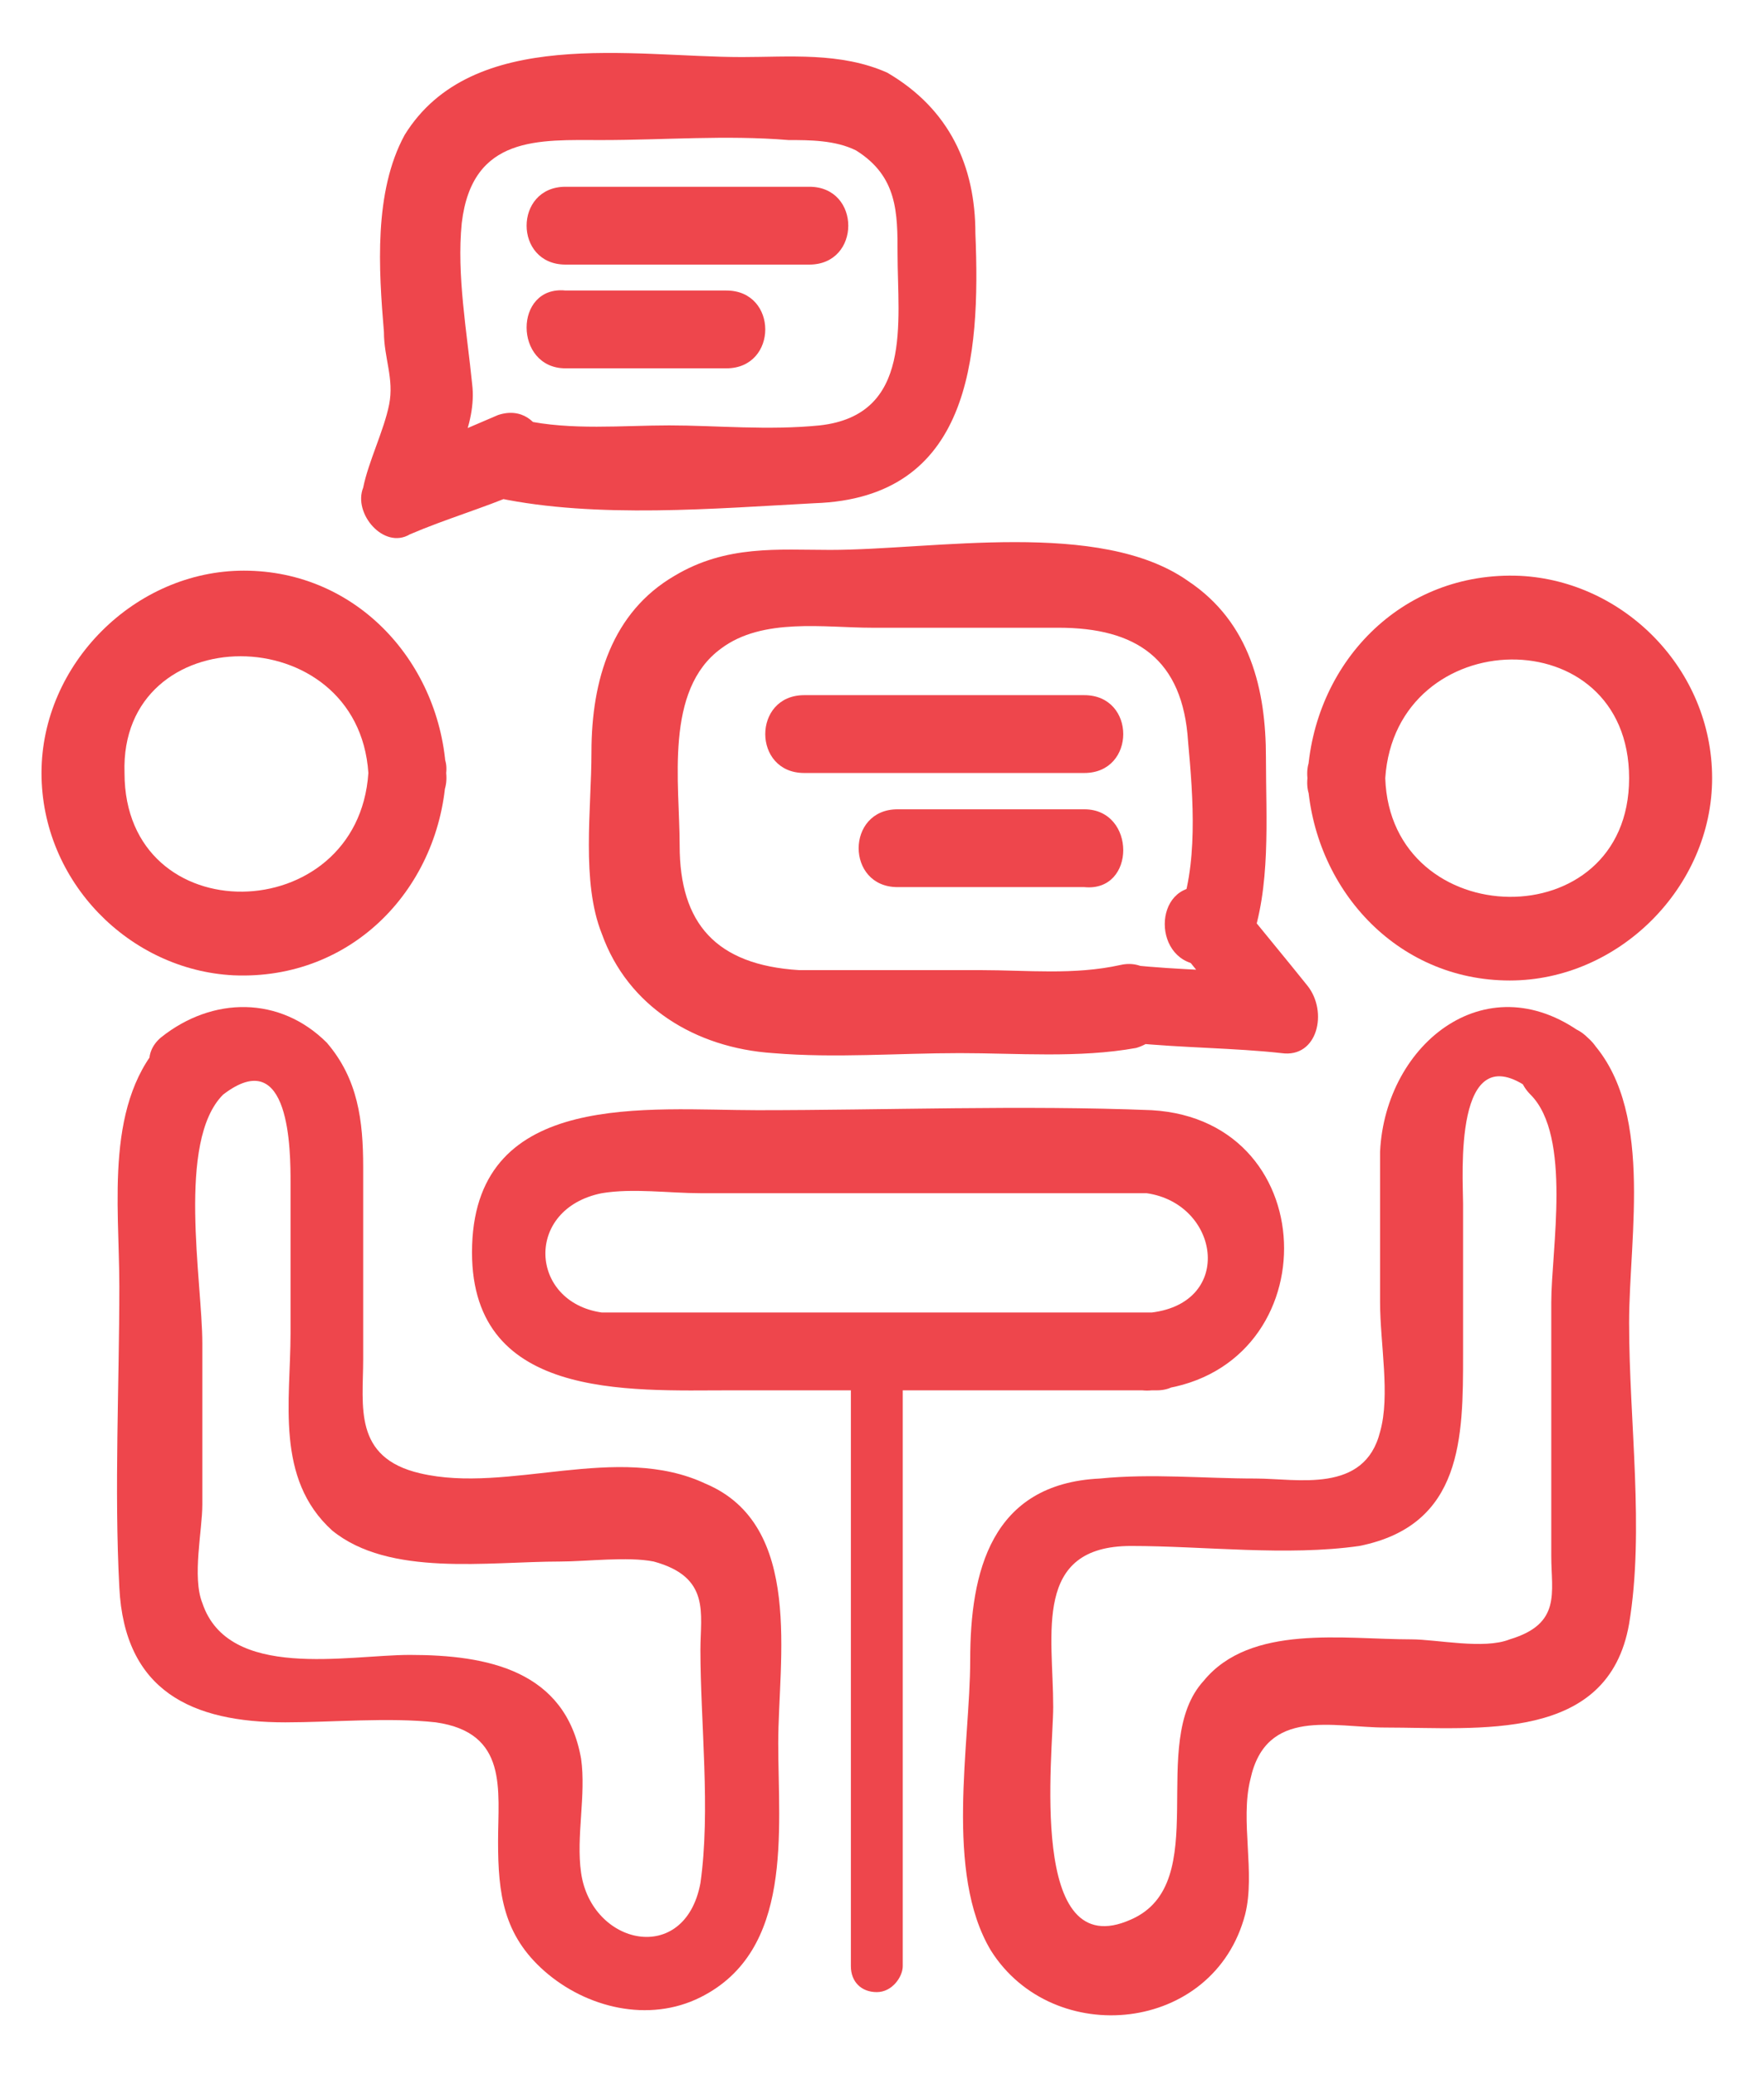 <?xml version="1.0" encoding="utf-8"?>
<!-- Generator: Adobe Illustrator 22.1.0, SVG Export Plug-In . SVG Version: 6.00 Build 0)  -->
<svg version="1.1" id="Layer_1" xmlns="http://www.w3.org/2000/svg" xmlns:xlink="http://www.w3.org/1999/xlink" x="0px" y="0px"
	 viewBox="0 0 34 40" style="enable-background:new 0 0 34 40;" xml:space="preserve">
<style type="text/css">
	.st0{fill:#EE464C;}
</style>
<path class="st0" d="M7.1,14.9c-0.2,3-4.7,3.1-4.7,0C2.3,11.9,6.9,11.9,7.1,14.9c0.1,1,1.6,1,1.5,0C8.5,12.8,6.9,11,4.7,11
	c-2.1,0-3.9,1.8-3.9,3.9s1.7,3.8,3.7,3.9c2.3,0.1,4-1.7,4.1-3.9C8.7,14,7.1,14,7.1,14.9z"/>
<path class="st0" d="M4.3,21.1c1.3-1,1.3,1.1,1.3,1.7c0,1,0,1.9,0,2.9c0,1.3-0.3,2.8,0.8,3.8c1.1,0.9,3,0.6,4.4,0.6
	c0.5,0,1.3-0.1,1.8,0c1.1,0.3,0.9,1,0.9,1.7c0,1.4,0.2,3.1,0,4.5c-0.3,1.6-2.1,1.2-2.3-0.2c-0.1-0.7,0.1-1.5,0-2.2
	c-0.3-1.7-1.8-2-3.3-2c-1.2,0-3.5,0.5-4-1c-0.2-0.5,0-1.4,0-1.9c0-1,0-2.1,0-3.1C3.9,24.7,3.4,22,4.3,21.1C5,20.4,3.9,19.3,3.2,20
	c-1.2,1.2-0.9,3.2-0.9,4.8c0,1.9-0.1,3.9,0,5.8c0.1,2,1.4,2.6,3.2,2.6c0.9,0,2-0.1,2.9,0c1.4,0.2,1.2,1.3,1.2,2.3s0.1,1.8,0.9,2.5
	c0.8,0.7,2,1,3,0.5c1.8-0.9,1.5-3.2,1.5-4.9c0-1.6,0.5-4.2-1.4-5c-1.7-0.8-3.8,0.2-5.5-0.2C6.8,28.1,7,27.1,7,26.2
	c0-1.2,0-2.4,0-3.7c0-0.9-0.1-1.7-0.7-2.4c-0.9-0.9-2.2-0.9-3.2-0.1C2.4,20.6,3.5,21.7,4.3,21.1z"/>
<path class="st0" d="M25.2,15c0.1,2.1,1.7,3.9,3.9,3.9c2.1,0,3.9-1.8,3.9-3.9s-1.7-3.8-3.7-3.9C27,11,25.3,12.8,25.2,15
	c-0.1,1,1.5,1,1.5,0c0.2-3,4.7-3.1,4.7,0s-4.6,3-4.7,0C26.7,14,25.1,14,25.2,15z"/>
<path class="st0" d="M30.6,20c-1.9-1.5-3.9,0.1-4,2.2c0,0.9,0,1.9,0,2.9c0,0.8,0.2,1.8,0,2.5c-0.3,1.2-1.6,0.9-2.4,0.9
	c-1,0-2-0.1-3,0c-2.1,0.1-2.5,1.8-2.5,3.5c0,1.6-0.5,4.1,0.4,5.6c1.2,1.9,4.3,1.6,4.9-0.7c0.2-0.8-0.1-1.8,0.1-2.6
	c0.3-1.4,1.6-1,2.6-1c1.8,0,4.3,0.3,4.7-2c0.3-1.8,0-3.9,0-5.8C31.4,23.8,31.9,21.3,30.6,20c-0.7-0.7-1.8,0.4-1.1,1.1
	c0.8,0.8,0.4,3,0.4,4c0,1.6,0,3.3,0,4.9c0,0.7,0.2,1.3-0.8,1.6c-0.5,0.2-1.4,0-1.9,0c-1.3,0-3.1-0.3-4,0.8c-1.1,1.2,0.2,3.9-1.4,4.6
	c-2,0.9-1.5-3.2-1.5-4.1c0-1.4-0.4-3.1,1.5-3.1c1.4,0,3,0.2,4.4,0c2-0.4,2-2.1,2-3.7c0-1,0-2,0-2.9c0-0.5-0.2-3.3,1.3-2.2
	C30.3,21.7,31.4,20.7,30.6,20z"/>
<path class="st0" d="M22.2,25.3c-2.1,0-4.1,0-6.2,0c-1.2,0-2.5,0-3.7,0c-0.2,0-0.5,0-0.7,0c-1.4-0.2-1.5-2,0-2.3
	c0.6-0.1,1.3,0,1.9,0c1.4,0,2.9,0,4.3,0c1.2,0,2.3,0,3.5,0c0.3,0,0.5,0,0.8,0C23.5,23.2,23.8,25.1,22.2,25.3c-1,0.1-1,1.6,0,1.5
	c3.4-0.3,3.4-5.2,0-5.4c-2.5-0.1-5.1,0-7.6,0c-2.1,0-5.4-0.4-5.5,2.6s3,2.8,5,2.8c2.7,0,5.4,0,8.2,0C23.2,26.8,23.2,25.3,22.2,25.3z
	"/>
<path class="st0" d="M16.9,38.4L16.9,38.4c-0.3,0-0.5-0.2-0.5-0.5V26.6c0-0.3,0.2-0.5,0.5-0.5l0,0c0.3,0,0.5,0.2,0.5,0.5v11.3
	C17.4,38.1,17.2,38.4,16.9,38.4z"/>
<path class="st0" d="M9.6,9.6c1.9,0.4,4.2,0.2,6.1,0.1c3-0.1,3.2-2.8,3.1-5.2c0-1.3-0.5-2.4-1.7-3.1c-0.9-0.4-1.9-0.3-2.8-0.3
	c-2.1,0-5.2-0.6-6.5,1.5C7.2,3.7,7.3,5.2,7.4,6.4c0,0.5,0.2,0.9,0.1,1.4S7.1,8.9,7,9.4c-0.2,0.5,0.4,1.2,0.9,0.9
	C8.6,10,9.3,9.8,10,9.5c0.9-0.4,0.5-1.8-0.4-1.5C8.9,8.3,8.2,8.6,7.5,8.9c0.3,0.3,0.6,0.6,0.9,0.9C8.7,9,9.2,8.2,9.1,7.4
	C9,6.4,8.8,5.3,8.9,4.3c0.2-1.7,1.5-1.6,2.7-1.6s2.4-0.1,3.6,0c0.4,0,0.9,0,1.3,0.2c0.8,0.5,0.8,1.2,0.8,2c0,1.3,0.3,3.1-1.5,3.3
	c-1,0.1-2,0-2.9,0S11,8.3,10.1,8.1C9,7.8,8.6,9.3,9.6,9.6z"/>
<path class="st0" d="M10.9,5.1c1.6,0,3.1,0,4.7,0c1,0,1-1.5,0-1.5c-1.6,0-3.1,0-4.7,0C9.9,3.6,9.9,5.1,10.9,5.1L10.9,5.1z"/>
<path class="st0" d="M10.9,7.1c1,0,2.1,0,3.1,0s1-1.5,0-1.5s-2.1,0-3.1,0C9.9,5.5,9.9,7.1,10.9,7.1L10.9,7.1z"/>
<path class="st0" d="M23.2,18.6c1,0,1-1.5,0-1.5C22.2,17,22.2,18.6,23.2,18.6L23.2,18.6z"/>
<path class="st0" d="M21.6,18.6c-0.9,0.2-1.8,0.1-2.7,0.1c-1.2,0-2.4,0-3.5,0c-1.6-0.1-2.3-0.9-2.3-2.4c0-1.2-0.3-3,0.8-3.8
	c0.8-0.6,2-0.4,2.9-0.4c1.2,0,2.4,0,3.6,0c1.5,0,2.4,0.6,2.5,2.2c0.1,1.1,0.2,2.4-0.2,3.4c-0.1,0.3,0,0.5,0.2,0.8
	c0.4,0.5,0.9,1.1,1.3,1.6c0.2-0.4,0.4-0.9,0.5-1.3c-1-0.1-2-0.1-2.9-0.2c-1-0.1-1,1.5,0,1.5c1,0.1,2,0.1,2.9,0.2
	c0.7,0.1,0.9-0.8,0.5-1.3s-0.9-1.1-1.3-1.6c0.1,0.3,0.1,0.5,0.2,0.8c0.4-1.1,0.3-2.4,0.3-3.6c0-1.3-0.3-2.6-1.5-3.4
	C21.2,10,18,10.6,16,10.6c-1,0-2-0.1-3,0.5c-1.2,0.7-1.6,2-1.6,3.4c0,1.1-0.2,2.5,0.2,3.5c0.5,1.4,1.8,2.2,3.3,2.3
	c1.2,0.1,2.4,0,3.6,0c1.1,0,2.3,0.1,3.4-0.1C22.9,19.9,22.5,18.4,21.6,18.6z"/>
<path class="st0" d="M20.9,13.4c-1.8,0-3.6,0-5.4,0c-1,0-1,1.5,0,1.5c1.8,0,3.6,0,5.4,0C21.9,14.9,21.9,13.4,20.9,13.4L20.9,13.4z"
	/>
<path class="st0" d="M20.9,15.6c-1.2,0-2.4,0-3.6,0c-1,0-1,1.5,0,1.5c1.2,0,2.4,0,3.6,0C21.9,17.2,21.9,15.6,20.9,15.6L20.9,15.6z"
	/>
</svg>
